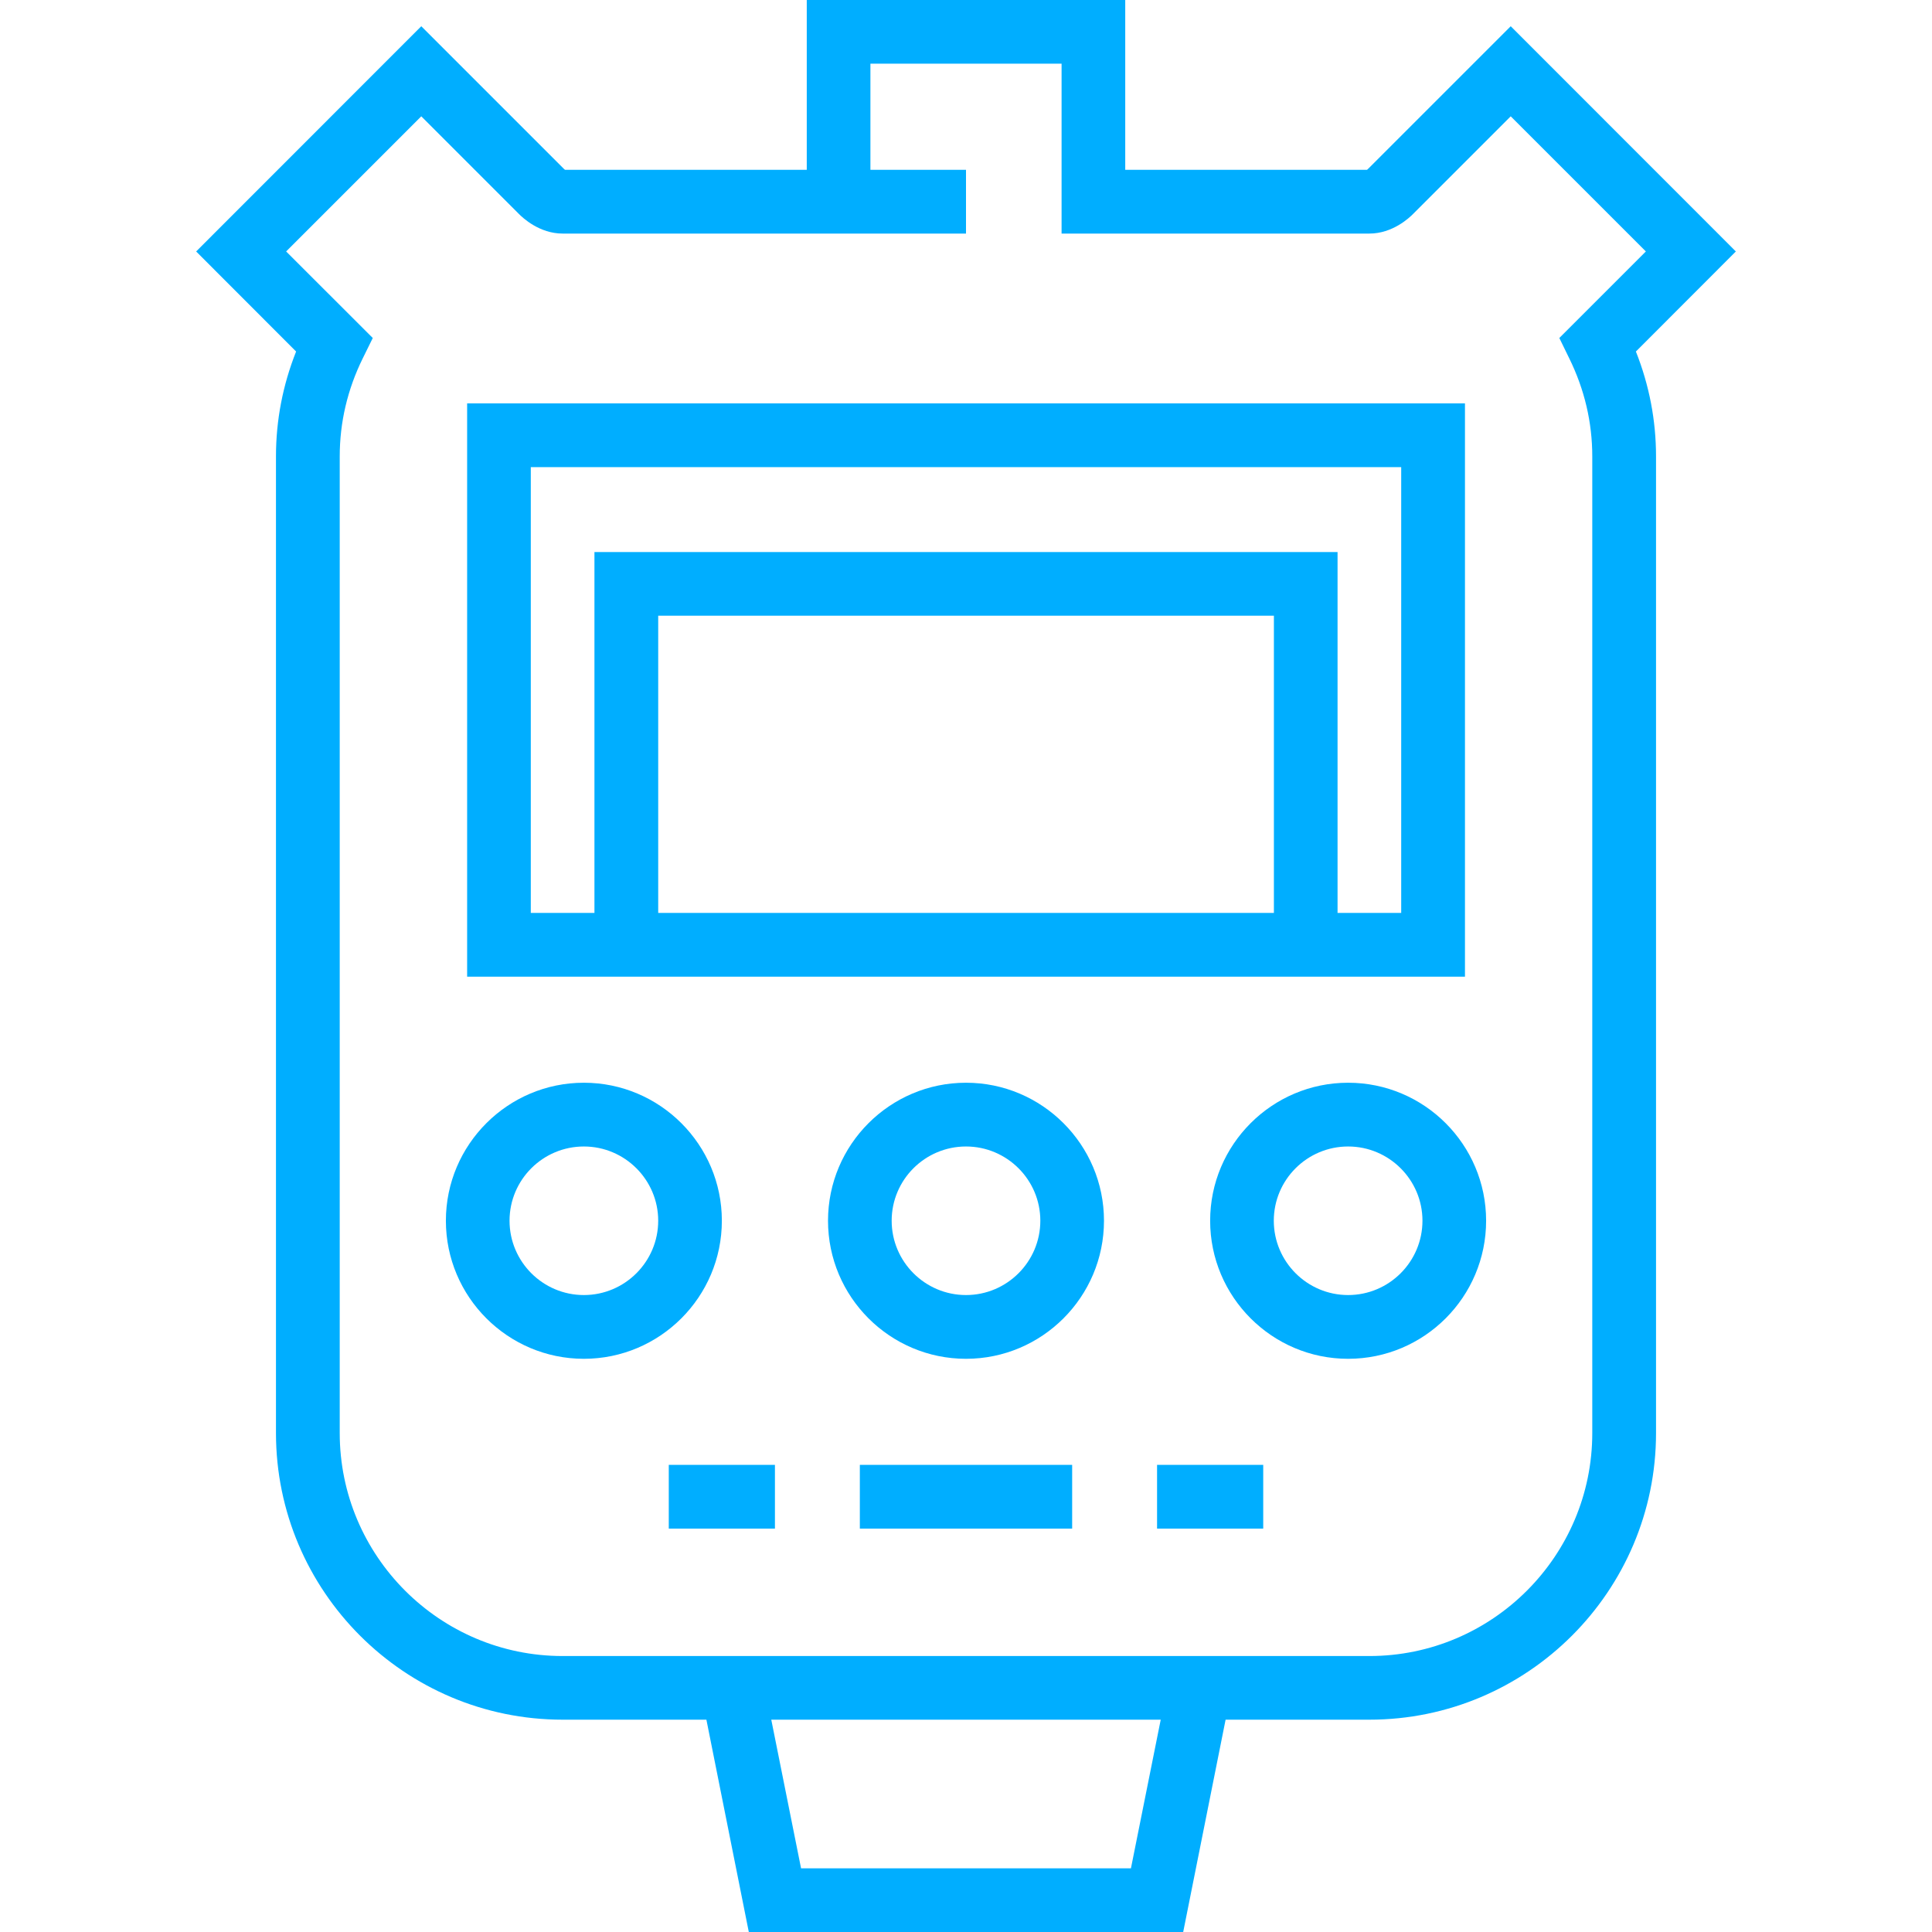 <svg width="19" height="19" viewBox="0 0 19 19" fill="none" xmlns="http://www.w3.org/2000/svg">
<path d="M17.071 2.473L14.857 0.258L13.454 1.661L13.456 1.658L13.449 1.666C13.447 1.667 13.445 1.669 13.443 1.67H11.066V0H7.934V1.67H5.557C5.554 1.668 5.551 1.666 5.549 1.664L4.143 0.258L1.929 2.473L2.912 3.457C2.781 3.787 2.714 4.133 2.714 4.489V14.093C2.714 15.648 3.979 16.912 5.533 16.912H6.947L7.364 19H11.636L12.053 16.912H13.467C15.021 16.912 16.286 15.648 16.286 14.093V4.489C16.286 4.133 16.219 3.787 16.088 3.457L17.071 2.473ZM11.122 18.374H7.878L7.585 16.912H11.415L11.122 18.374ZM13.467 16.286H5.533C4.324 16.286 3.341 15.302 3.341 14.093V4.489C3.341 4.154 3.417 3.83 3.567 3.525L3.666 3.324L2.814 2.473L4.143 1.144L5.1 2.101C5.142 2.144 5.306 2.297 5.533 2.297H9.5V1.67H8.56V0.626H10.44V2.297H13.467C13.694 2.297 13.858 2.144 13.9 2.101L14.857 1.144L16.186 2.473L15.335 3.324L15.433 3.525C15.583 3.83 15.659 4.154 15.659 4.489V14.093H15.659C15.659 15.302 14.676 16.286 13.467 16.286Z" fill="#00AEFF"/>
<path d="M14.407 3.967H4.594V9.605H14.407V3.967ZM12.528 8.978H6.473V6.055H12.528V8.978H12.528ZM13.78 8.978H13.154V5.429H5.846V8.978H5.22V4.594H13.78V8.978H13.78Z" fill="#00AEFF"/>
<path d="M9.5 10.648C8.752 10.648 8.143 11.257 8.143 12.005C8.143 12.754 8.752 13.363 9.5 13.363C10.248 13.363 10.857 12.754 10.857 12.005C10.857 11.257 10.248 10.648 9.5 10.648ZM9.5 12.736C9.097 12.736 8.769 12.408 8.769 12.005C8.769 11.602 9.097 11.275 9.5 11.275C9.903 11.275 10.231 11.603 10.231 12.005C10.231 12.408 9.903 12.736 9.5 12.736Z" fill="#00AEFF"/>
<path d="M13.258 10.648C12.51 10.648 11.901 11.257 11.901 12.005C11.901 12.754 12.51 13.363 13.258 13.363C14.007 13.363 14.615 12.754 14.615 12.005C14.615 11.257 14.007 10.648 13.258 10.648ZM13.258 12.736C12.855 12.736 12.527 12.408 12.527 12.005C12.527 11.602 12.855 11.275 13.258 11.275C13.661 11.275 13.989 11.603 13.989 12.005C13.989 12.408 13.661 12.736 13.258 12.736Z" fill="#00AEFF"/>
<path d="M7.099 12.005C7.099 11.257 6.49 10.648 5.742 10.648C4.994 10.648 4.385 11.257 4.385 12.005C4.385 12.754 4.994 13.363 5.742 13.363C6.49 13.363 7.099 12.754 7.099 12.005ZM5.742 12.736C5.339 12.736 5.011 12.408 5.011 12.005C5.011 11.602 5.339 11.275 5.742 11.275C6.145 11.275 6.473 11.603 6.473 12.005C6.473 12.408 6.145 12.736 5.742 12.736Z" fill="#00AEFF"/>
<path d="M10.544 14.406H8.456V15.033H10.544V14.406Z" fill="#00AEFF"/>
<path d="M12.423 14.406H11.379V15.033H12.423V14.406Z" fill="#00AEFF"/>
<path d="M7.621 14.406H6.577V15.033H7.621V14.406Z" fill="#00AEFF"/>
</svg>
